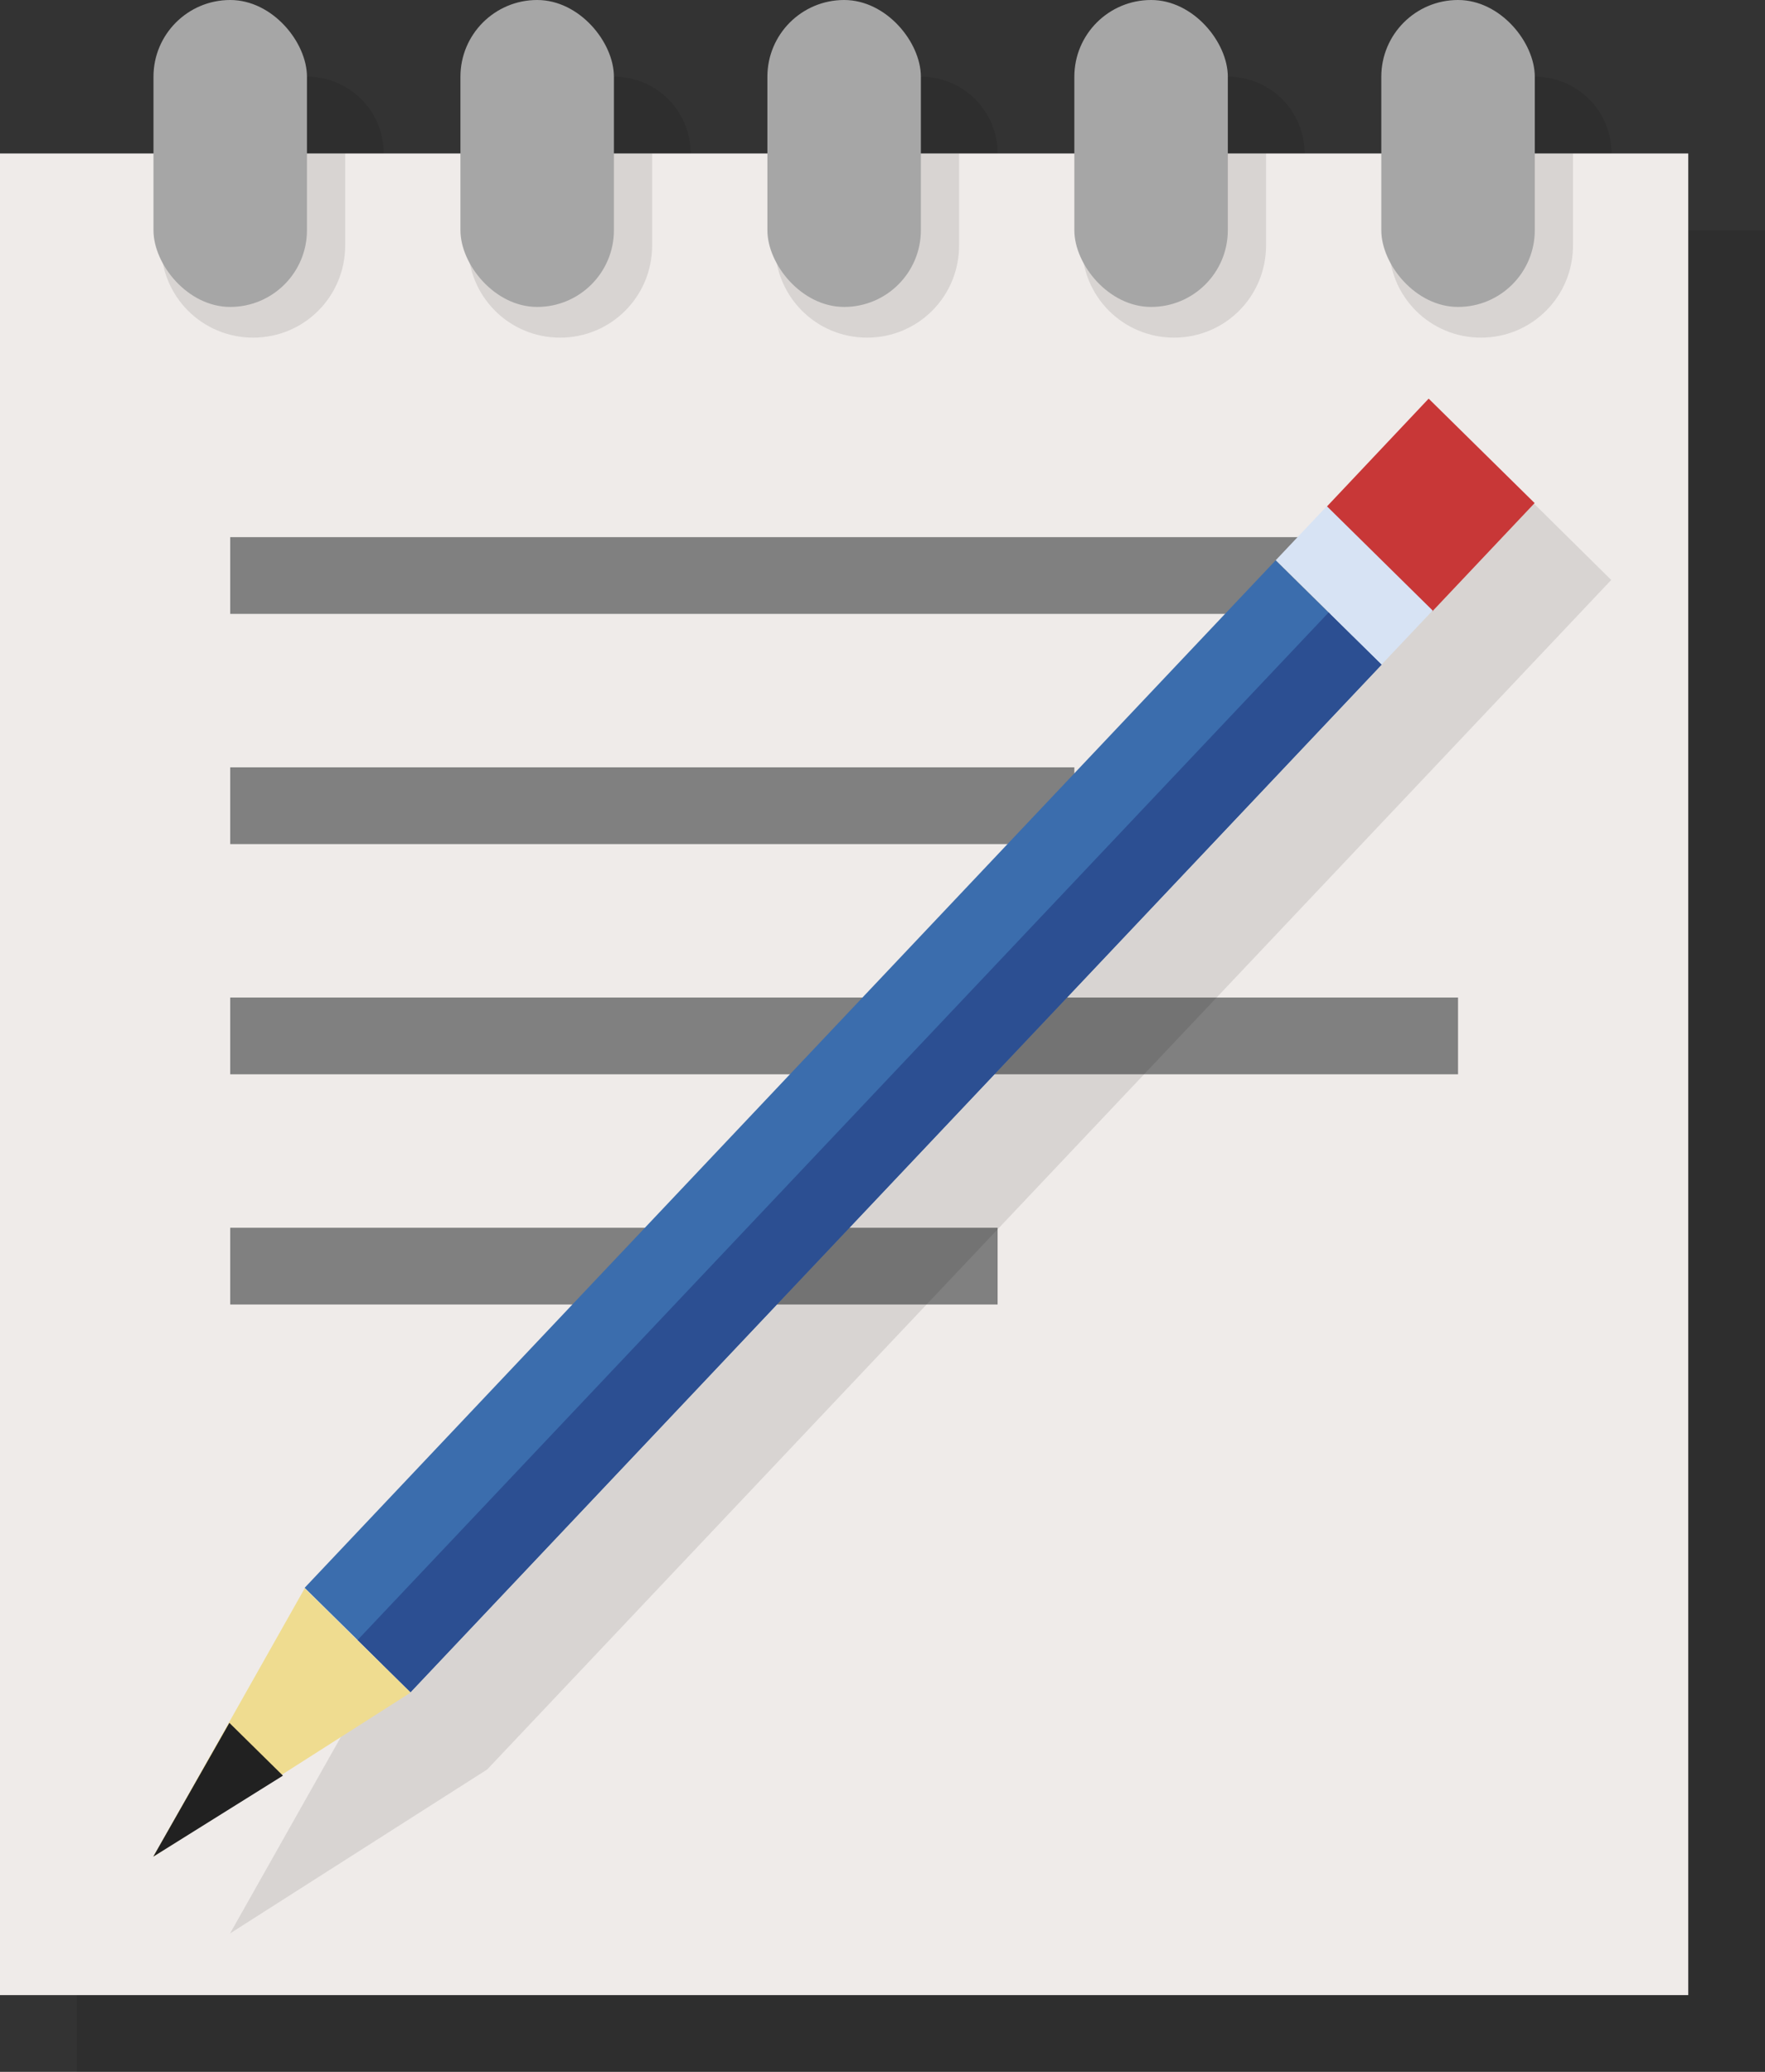 <?xml version="1.0" encoding="UTF-8" standalone="no"?>
<svg
   xmlns:dc="http://purl.org/dc/elements/1.1/"
   xmlns:cc="http://creativecommons.org/ns#"
   xmlns:rdf="http://www.w3.org/1999/02/22-rdf-syntax-ns#"
   xmlns:svg="http://www.w3.org/2000/svg"
   xmlns="http://www.w3.org/2000/svg"
   xmlns:sodipodi="http://sodipodi.sourceforge.net/DTD/sodipodi-0.dtd"
   xmlns:inkscape="http://www.inkscape.org/namespaces/inkscape"
   inkscape:version="1.0 (4035a4fb49, 2020-05-01)"
   height="27"
   width="23"
   sodipodi:docname="editor.svg"
   id="svg51"
   viewBox="0 0 23 27"
   version="1.1">
  <rect x="0" y="0" width="23" height="27" fill="#333333" stroke="none"/>
  <sodipodi:namedview
     inkscape:current-layer="svg51"
     inkscape:window-maximized="1"
     inkscape:window-y="39"
     inkscape:window-x="50"
     inkscape:cy="9.5136035"
     inkscape:cx="5.5417147"
     inkscape:zoom="8.7395833"
     showgrid="false"
     id="namedview53"
     inkscape:window-height="1013"
     inkscape:window-width="1870"
     inkscape:pageshadow="2"
     inkscape:pageopacity="0"
     guidetolerance="10"
     gridtolerance="10"
     objecttolerance="10"
     borderopacity="1"
     bordercolor="#666666"
     pagecolor="#ffffff" />
  <defs
     id="defs7">
    <linearGradient
       gradientUnits="userSpaceOnUse"
       gradientTransform="rotate(-90,24,24)"
       x2="47"
       x1="1"
       id="bg">
      <stop
         id="stop2"
         offset="0"
         style="stop-color:#586472" />
      <stop
         id="stop4"
         offset="1"
         style="stop-color:#616e7d" />
    </linearGradient>
  </defs>
  <g
     transform="translate(-13,-10)"
     id="g896">
    <path
       d="m 17,11 c -0.554,0 -1,0.446 -1,1 v 1 H 14 V 37 H 36 V 13 h -2 v -1 c 0,-0.554 -0.446,-1 -1,-1 -0.554,0 -1,0.446 -1,1 v 1 h -2 v -1 c 0,-0.554 -0.446,-1 -1,-1 -0.554,0 -1,0.446 -1,1 v 1 h -2 v -1 c 0,-0.554 -0.446,-1 -1,-1 -0.554,0 -1,0.446 -1,1 v 1 h -2 v -1 c 0,-0.554 -0.446,-1 -1,-1 -0.554,0 -1,0.446 -1,1 v 1 h -2 v -1 c 0,-0.554 -0.446,-1 -1,-1 z"
       style="fill-opacity:0.098"
       id="path19" />
    <rect
       x="13"
       y="12"
       width="22"
       height="24"
       style="fill:#efebe9"
       id="rect21" />
    <path
       d="m 15.1,12 v 1.199 c 0,0.665 0.534,1.201 1.199,1.201 0.665,0 1.199,-0.536 1.199,-1.201 V 12 H 15.1 m 4,0 v 1.199 c 0,0.665 0.534,1.201 1.199,1.201 0.665,0 1.199,-0.536 1.199,-1.201 V 12 H 19.1 m 4,0 v 1.199 c 0,0.665 0.534,1.201 1.199,1.201 0.665,0 1.199,-0.536 1.199,-1.201 V 12 H 23.1 m 4,0 v 1.199 c 0,0.665 0.534,1.201 1.199,1.201 0.665,0 1.199,-0.536 1.199,-1.201 V 12 H 27.1 m 4,0 v 1.199 c 0,0.665 0.534,1.201 1.199,1.201 0.665,0 1.199,-0.536 1.199,-1.201 V 12 H 31.1"
       style="opacity:0.1"
       id="path23" />
    <rect
       ry="1"
       x="15"
       y="10"
       width="2"
       height="4"
       rx="1"
       style="fill:#a6a6a6"
       id="rect25" />
    <path
       d="m 16,17 v 1 h 15 v -1 z m 0,3 v 1 h 11 v -1 z m 0,3 v 1 h 16 v -1 z m 0,3 v 1 h 10 v -1 z"
       style="fill:#808080"
       id="path27" />
    <path
       d="m 32.618,16.196 -14.647,15.502 -1.973,3.498 3.351,-2.137 14.647,-15.501 z"
       style="fill-opacity:0.098"
       id="path29" />
    <rect
       transform="matrix(0.712,0.702,-0.687,0.727,0,0)"
       x="33.426"
       y="-8.478"
       width="1.937"
       height="18.419"
       style="fill:#3b6dad"
       id="rect31" />
    <path
       d="m 31.617,15.195 -1.33,1.41 1.379,1.361 1.332,-1.41 z"
       style="fill:#c83737"
       id="path33" />
    <path
       d="m 16.971,30.698 1.379,1.36 -3.353,2.138 z"
       style="fill:#efdc90"
       id="path35" />
    <rect
       transform="matrix(0.712,0.702,-0.687,0.727,0,0)"
       x="33.426"
       y="-9.448"
       width="1.937"
       height="0.969"
       style="fill:#d7e3f4"
       id="rect37" />
    <rect
       transform="matrix(0.712,0.702,-0.687,0.727,0,0)"
       x="34.395"
       y="-8.478"
       width="0.969"
       height="18.419"
       style="fill:#2c4f92"
       id="rect39" />
    <path
       d="m 16.687,33.14 -1.69,1.056 0.992,-1.744 c 0.243,0.24 0.453,0.447 0.697,0.687 z"
       style="fill:#212121"
       id="path41" />
    <rect
       ry="1"
       x="19"
       y="10"
       width="2"
       height="4"
       rx="1"
       style="fill:#a6a6a6"
       id="rect43" />
    <rect
       ry="1"
       x="27"
       y="10"
       width="2"
       height="4"
       rx="1"
       style="fill:#a6a6a6"
       id="rect45" />
    <rect
       ry="1"
       x="31"
       y="10"
       width="2"
       height="4"
       rx="1"
       style="fill:#a6a6a6"
       id="rect47" />
    <rect
       ry="1"
       x="23"
       y="10"
       width="2"
       height="4"
       rx="1"
       style="fill:#a6a6a6"
       id="rect49" />
  </g>
</svg>

